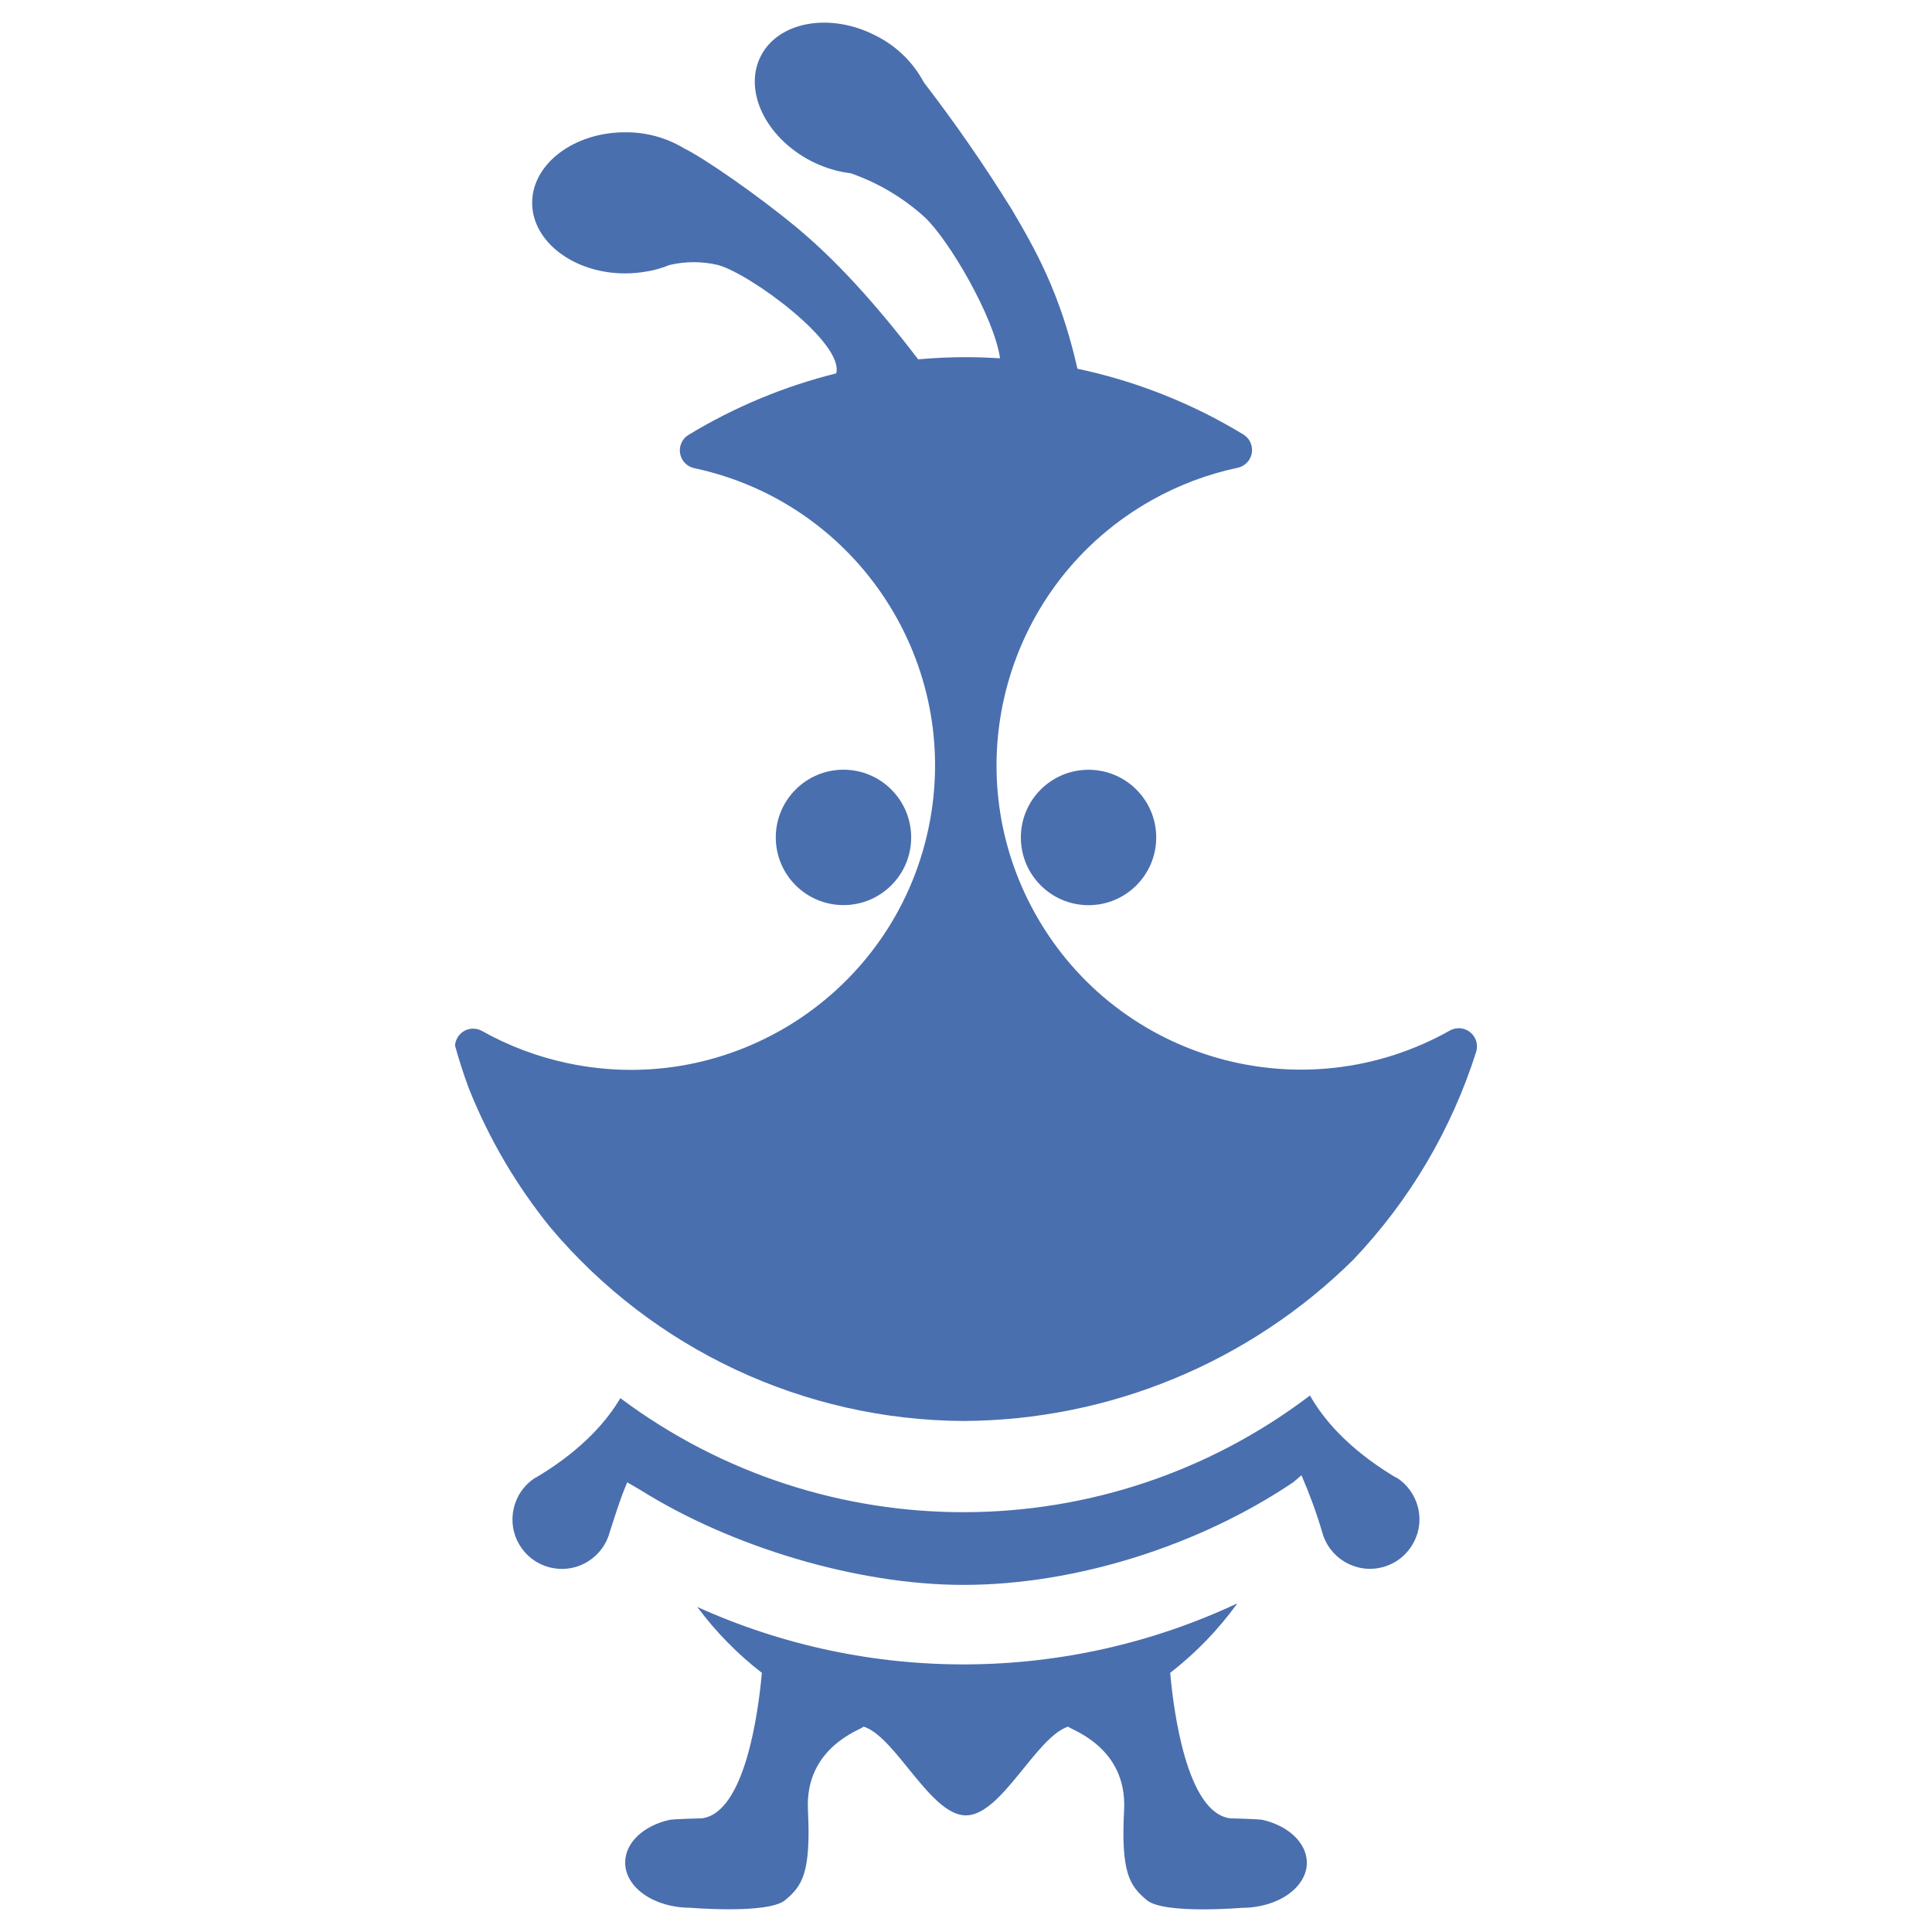 <?xml version="1.0" encoding="utf-8"?>
<!-- Generator: Adobe Illustrator 16.0.0, SVG Export Plug-In . SVG Version: 6.00 Build 0)  -->
<!DOCTYPE svg PUBLIC "-//W3C//DTD SVG 1.1//EN" "http://www.w3.org/Graphics/SVG/1.1/DTD/svg11.dtd">
<svg version="1.1" id="Calque_1" xmlns="http://www.w3.org/2000/svg" xmlns:xlink="http://www.w3.org/1999/xlink" x="0px" y="0px"
	 width="512px" height="512px" viewBox="0 0 512 512" enable-background="new 0 0 512 512" xml:space="preserve">
<g id="g1069" transform="translate(-199.36,-53.264)">
	<path id="path922" fill="#4A6FAE" d="M440.832,275.202c0.006-9.908-8.022-17.945-17.923-17.959
		c-9.909-0.006-17.947,8.023-17.959,17.931c-0.006,9.9,8.021,17.947,17.925,17.952c0.012,0,0.019,0,0.034,0
		C432.801,293.121,440.826,285.096,440.832,275.202z"/>
	<path id="path924" fill="#4A6FAE" d="M469.899,275.202c0,9.91,8.024,17.943,17.934,17.943s17.934-8.033,17.934-17.943
		c0-9.908-8.024-17.941-17.934-17.941S469.899,265.294,469.899,275.202L469.899,275.202z"/>
	<path id="path926" fill="#4A6FAE" d="M323.637,341.774c5.322,13.324,12.628,25.755,21.668,36.891
		c27.219,32.248,67.186,50.947,109.372,51.172c38.684-0.175,75.772-15.508,103.285-42.7c14.921-15.662,26.063-34.51,32.595-55.119
		c0.792-2.538-0.619-5.236-3.157-6.044c-1.269-0.396-2.643-0.254-3.805,0.394c-38.816,21.823-87.96,8.051-109.783-30.767
		c-21.824-38.808-8.049-87.969,30.766-109.787c7.12-3.998,14.795-6.897,22.771-8.587c2.613-0.558,4.271-3.117,3.706-5.72
		c-0.266-1.288-1.072-2.411-2.198-3.107c-13.571-8.245-28.433-14.138-43.967-17.419c-4.523-20.13-11.331-31.927-17.466-42.327
		c-7.179-11.571-14.938-22.768-23.24-33.565c-2.854-5.353-7.307-9.681-12.746-12.382c-12.039-6.2-25.735-3.792-30.446,5.391
		c-4.711,9.18,1.283,21.657,13.379,27.871c0.707,0.359,1.416,0.694,2.141,0.992l0,0c2.646,1.127,5.447,1.879,8.306,2.227
		c7.232,2.511,13.891,6.462,19.562,11.61c6.442,5.958,18.49,26.647,19.998,37.41c-3.016-0.178-6.031-0.289-9.04-0.289
		c-4.245,0-8.465,0.192-12.654,0.578c-12.046-15.792-22.381-26.758-32.074-34.841c-10.531-8.742-24.758-18.547-29.953-21.07l0,0
		c-4.717-2.851-10.137-4.324-15.651-4.264c-13.547,0-24.618,8.371-24.618,18.695s11.107,18.705,24.646,18.705
		c1.994-0.004,3.976-0.195,5.931-0.557l0,0h0.092c1.957-0.351,3.879-0.911,5.717-1.668c4.24-1.002,8.647-1.002,12.886,0
		c8.49,2.333,33.453,20.62,31.303,28.716c-13.791,3.435-26.98,8.929-39.133,16.301c-2.27,1.385-2.983,4.349-1.594,6.621
		c0.687,1.125,1.81,1.925,3.102,2.198c43.538,9.279,71.316,52.098,62.038,95.637c-9.279,43.54-52.1,71.315-95.638,62.038
		c-7.929-1.681-15.555-4.557-22.628-8.52c-2.318-1.307-5.252-0.479-6.56,1.83c-0.349,0.631-0.56,1.323-0.604,2.045
		C321.01,334.215,322.236,338.02,323.637,341.774z"/>
	<path id="path928" fill="#4A6FAE" d="M533.92,535.539c-1.395-0.231-8.527-0.4-8.527-0.4c-11.582-1.405-15.047-28.715-15.921-38.553
		c6.781-5.25,12.777-11.452,17.8-18.42c-45.267,21.238-97.573,21.582-143.123,0.956c4.881,6.571,10.639,12.46,17.113,17.464
		c-0.874,9.838-4.348,37.147-15.939,38.553c0,0-7.133,0.169-8.501,0.4c-6.844,1.508-11.787,6.016-11.787,11.333
		c0,6.603,7.691,11.964,17.188,11.964c0,0,20.726,1.76,25.231-2.027c4.497-3.794,6.844-7.117,6.016-23.895
		c-0.83-16.759,14.301-21.34,14.777-22.075c8.555,2.763,17.661,23.525,27.092,23.525c9.441,0,18.564-20.763,27.086-23.525
		c0.51,0.762,15.707,5.325,14.832,22.102c-0.875,16.761,1.508,20.086,6.016,23.883c4.523,3.798,25.24,2.031,25.24,2.031
		c9.479,0,17.178-5.356,17.178-11.974C545.642,541.591,540.754,537.103,533.92,535.539L533.92,535.539z"/>
	<path id="path930" fill="#4A6FAE" d="M569.422,444.862L569.422,444.862h-0.082c-0.252-0.187-0.516-0.345-0.803-0.484
		c-12.31-7.523-18.706-15.399-22.02-21.292c-53.946,40.97-128.505,41.26-182.759,0.699c-3.417,5.809-9.785,13.405-21.611,20.593
		c-0.285,0.146-0.554,0.302-0.817,0.484h-0.076l0,0c-6.111,3.871-7.922,11.972-4.051,18.083c3.877,6.126,11.979,7.939,18.09,4.051
		c2.782-1.762,4.802-4.504,5.652-7.685c1.145-3.51,2.57-8.351,4.636-13.219l3.502,2.037c23.993,15.047,57.39,25.147,85.593,25.147
		c29.991,0,62.699-10.539,87.419-27.205l2.167-1.853c2.123,4.895,3.964,9.922,5.485,15.047c1.858,6.991,9.036,11.167,16.031,9.311
		c7.006-1.874,11.167-9.052,9.309-16.045c-0.843-3.188-2.876-5.954-5.667-7.718V444.862z"/>
</g>
</svg>
